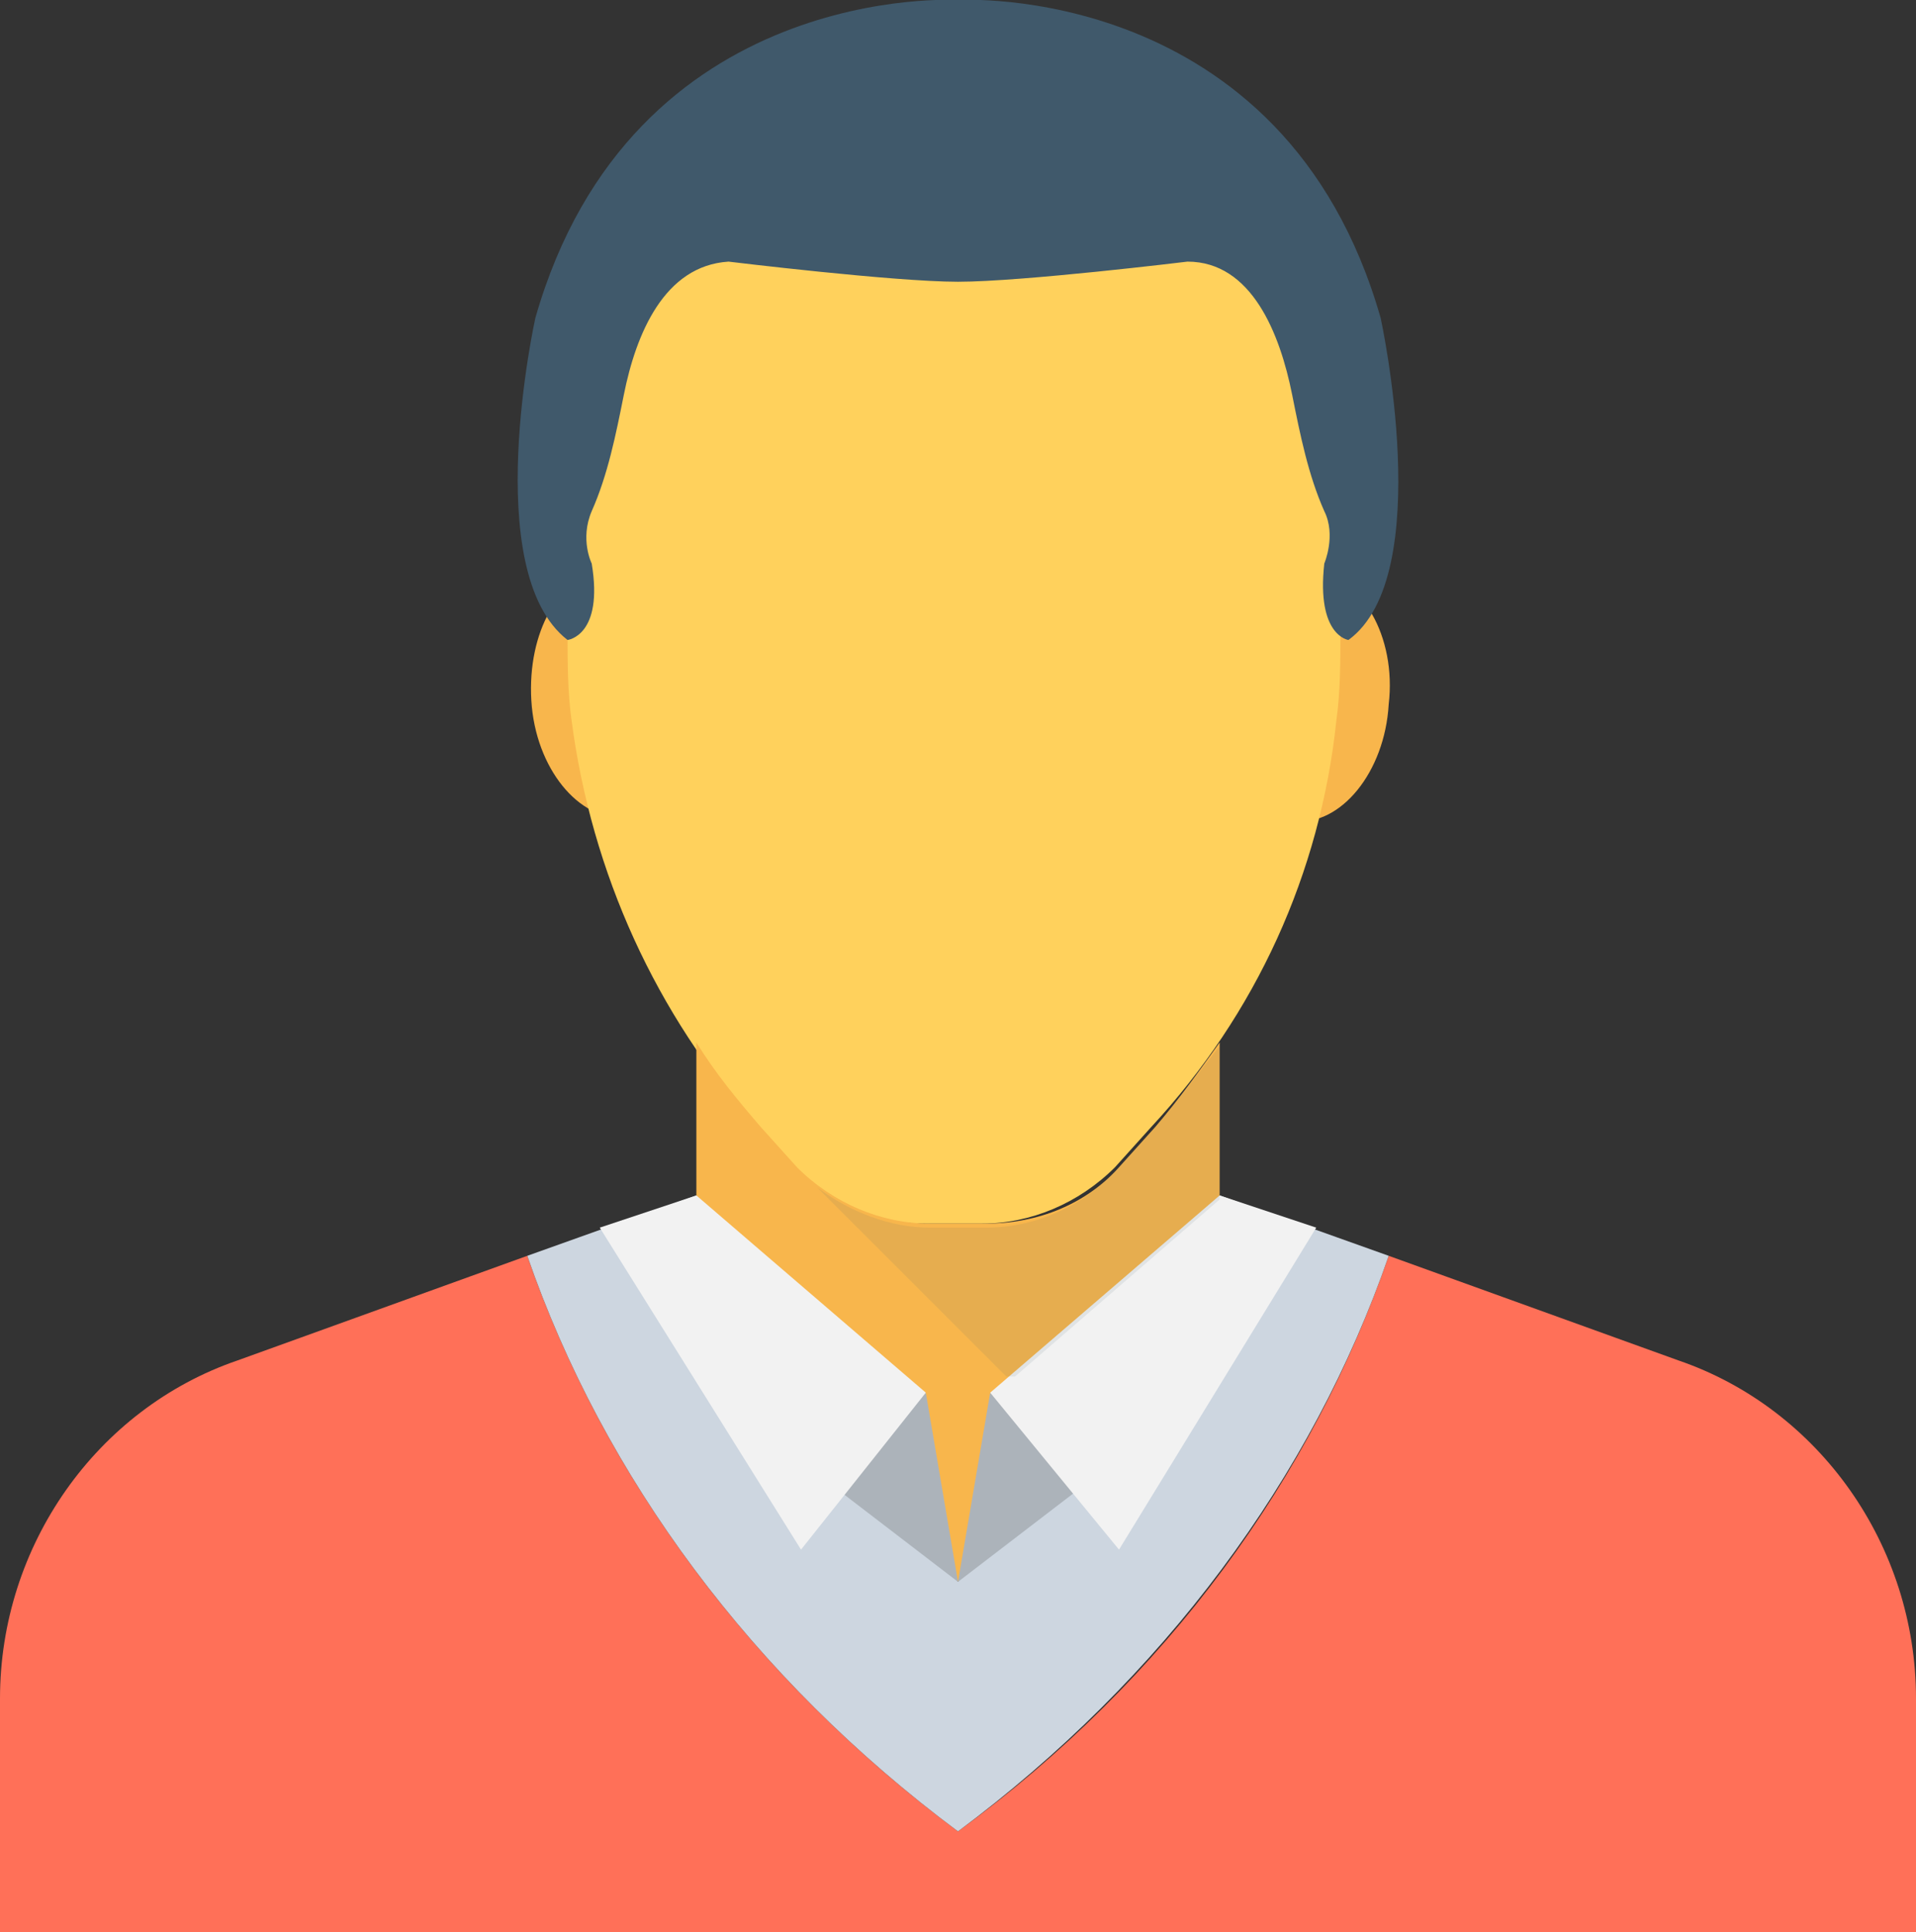 <?xml version="1.0" encoding="utf-8"?>
<!-- Generator: Adobe Illustrator 21.0.0, SVG Export Plug-In . SVG Version: 6.00 Build 0)  -->
<svg version="1.1" id="Layer_1" xmlns="http://www.w3.org/2000/svg" xmlns:xlink="http://www.w3.org/1999/xlink" x="0px" y="0px"
	 viewBox="0 0 47.6 48" style="enable-background:new 0 0 47.6 48;" xml:space="preserve">
<rect x="0" y="0" width="47.6" height="48" fill="#333333" stroke="none"/>
<style type="text/css">
	.st0{fill:#F8B64C;}
	.st1{fill:#FFD15C;}
	.st2{fill:#FF7058;}
	.st3{fill:#CDD6E0;}
	.st4{fill:#ACB3BA;}
	.st5{fill:#40596B;}
	.st6{fill:#F2F2F2;}
	.st7{opacity:0.1;}
	.st8{clip-path:url(#SVGID_2_);fill:#40596B;}
</style>
<g>
	<path class="st0" d="M17.3,29.7C17.4,29.8,17.4,29.8,17.3,29.7L17.3,29.7z"/>
	<path class="st0" d="M30.3,29.7C30.3,29.8,30.2,29.8,30.3,29.7L30.3,29.7z"/>
	<path class="st0" d="M17.3,17.1c0.1,1.7-0.7,3.1-1.8,3.2c-1.1,0.1-2.2-1.2-2.3-2.9c-0.1-1.7,0.7-3.1,1.8-3.2
		C16.1,14.1,17.2,15.4,17.3,17.1"/>
	<path class="st0" d="M34.5,17.5c-0.1,1.7-1.2,3-2.3,2.9c-1.1-0.1-2-1.5-1.8-3.2c0.1-1.7,1.2-3,2.3-2.9
		C33.8,14.3,34.7,15.8,34.5,17.5"/>
	<path class="st1" d="M23.8,3.1c-5.3,0-9.7,4.3-9.7,9.7v2.9c0,0.7,0,1.5,0.1,2.2v0c0.5,3.8,2.1,7.3,4.6,10.1l0.9,1
		c0.8,0.9,2,1.4,3.3,1.4h1.4c1.2,0,2.4-0.5,3.3-1.4l0.9-1c2.6-2.8,4.2-6.3,4.6-10.1c0.1-0.7,0.1-1.5,0.1-2.2v-2.9
		C33.5,7.4,29.2,3.1,23.8,3.1"/>
	<path class="st0" d="M17.3,29.7c1.6,2.2,6.5,9.6,6.5,9.6s4.9-7.4,6.5-9.6h0v-3.8c-0.5,0.7-1,1.4-1.6,2.1l-0.9,1
		c-0.8,0.9-2,1.4-3.3,1.4h-1.4c-1.2,0-2.4-0.5-3.3-1.4l-0.9-1c-0.6-0.7-1.1-1.3-1.6-2.1L17.3,29.7L17.3,29.7z"/>
	<path class="st2" d="M41.7,33.8l-7.2-2.6c-1.9,5.5-5.5,10.5-10.7,14.3c-5.1-3.8-8.8-8.8-10.7-14.3l-7.2,2.6C2.4,35,0,38.4,0,42.2
		V48h47.6v-5.8C47.6,38.4,45.2,35,41.7,33.8"/>
	<path class="st3" d="M23.8,45.5c5.1-3.8,8.8-8.8,10.7-14.3l-4.2-1.5c-1.6,2.2-6.5,9.6-6.5,9.6s-4.9-7.4-6.5-9.6l-4.2,1.5
		C15,36.7,18.7,41.7,23.8,45.5"/>
	<polygon class="st4" points="24.6,34.6 23.8,39.3 26.8,37 	"/>
	<polygon class="st4" points="23,34.6 23.8,39.3 20.8,37 	"/>
	<path class="st5" d="M33.5,15.9c0,0-0.8-0.1-0.6-1.9c0,0,0.3-0.7,0-1.3c-0.4-0.9-0.6-1.9-0.8-2.9c-0.3-1.5-1-3.3-2.6-3.3
		c0,0-4.1,0.5-5.7,0.5c-1.6,0-5.7-0.5-5.7-0.5c-1.6,0.1-2.3,1.8-2.6,3.3c-0.2,1-0.4,2-0.8,2.9c-0.3,0.7,0,1.3,0,1.3
		c0.3,1.8-0.6,1.9-0.6,1.9c-2.2-1.7-0.8-8-0.8-8C15.7-0.5,23.8,0,23.8,0s8.1-0.5,10.5,7.9C34.3,7.9,35.7,14.3,33.5,15.9"/>
	<polygon class="st6" points="32.7,30.5 30.3,29.7 24.6,34.6 27.8,38.5 	"/>
	<polygon class="st6" points="14.9,30.5 17.3,29.7 23,34.6 19.9,38.5 	"/>
	<g class="st7">
		<g>
			<defs>
				<rect id="SVGID_1_" x="20.3" y="25.9" width="10" height="8.3"/>
			</defs>
			<clipPath id="SVGID_2_">
				<use xlink:href="#SVGID_1_"  style="overflow:visible;"/>
			</clipPath>
			<path class="st8" d="M28.7,28l-0.9,1c-0.8,0.9-2,1.5-3.3,1.5h-1.4c-1,0-2-0.4-2.8-1l0,0l4.8,4.8l5.2-4.5l0,0h0l0-3.8
				C29.8,26.6,29.3,27.3,28.7,28"/>
		</g>
	</g>
</g>
</svg>

